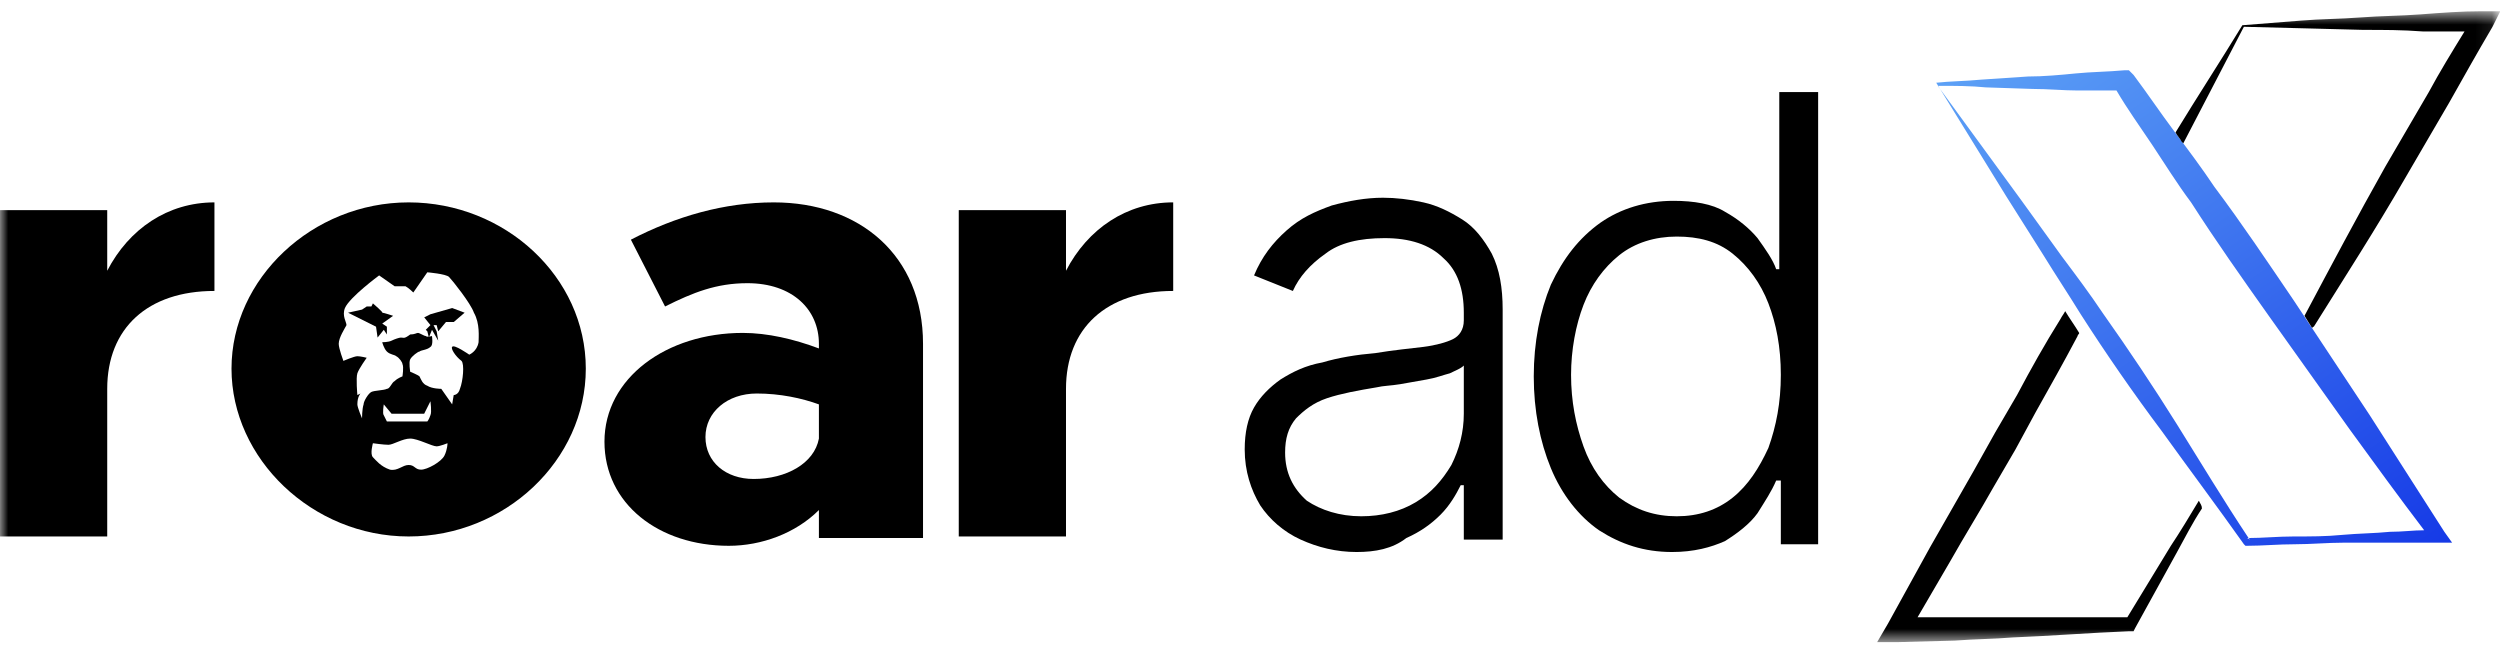 <svg width="153" height="40" viewBox="0 0 153 40" fill="none" xmlns="http://www.w3.org/2000/svg">
<g clip-path="url(#clip0_1_597)">
<mask id="mask0_1_597" style="mask-type:luminance" maskUnits="userSpaceOnUse" x="0" y="0" width="153" height="40">
<path d="M152.921 0.688H0V39.299H152.921V0.688Z" fill="white"/>
</mask>
<g mask="url(#mask0_1_597)">
<path fill-rule="evenodd" clip-rule="evenodd" d="M13.124 12.386V17.806C9.035 17.806 6.562 20.089 6.562 23.797V23.702V32.832H0V12.861H6.562V16.57C7.893 14.002 10.271 12.386 13.124 12.386Z" fill="black"/>
<path fill-rule="evenodd" clip-rule="evenodd" d="M50.117 26.841V24.748C49.071 24.368 47.739 24.083 46.313 24.083C44.506 24.083 43.174 25.224 43.174 26.746C43.174 28.267 44.411 29.313 46.123 29.313C48.12 29.313 49.831 28.362 50.117 26.841ZM56.489 21.04V32.927H50.117V31.215C48.69 32.642 46.598 33.403 44.601 33.403C40.321 33.403 36.993 30.835 36.993 27.031C36.993 23.132 40.797 20.374 45.457 20.374C46.978 20.374 48.595 20.754 50.117 21.325V21.04C50.117 18.947 48.5 17.331 45.742 17.331C43.84 17.331 42.413 17.901 40.702 18.757L38.61 14.668C41.367 13.241 44.316 12.386 47.359 12.386C52.589 12.386 56.489 15.619 56.489 21.04Z" fill="black"/>
<path fill-rule="evenodd" clip-rule="evenodd" d="M71.8 12.385V17.806C67.711 17.806 65.239 20.088 65.239 23.797V23.702V32.832H58.676V12.861H65.239V16.57C66.57 14.002 68.947 12.385 71.8 12.385Z" fill="black"/>
<path fill-rule="evenodd" clip-rule="evenodd" d="M26.343 19.232L25.963 19.422L26.343 19.898L26.058 20.183L26.153 20.278L26.248 20.658L26.438 20.183L26.819 20.849L26.724 20.278L26.533 19.898H26.724L26.819 20.278L27.294 19.707H27.77L28.435 19.137L27.674 18.852L26.343 19.232Z" fill="black"/>
<path fill-rule="evenodd" clip-rule="evenodd" d="M22.822 18.567L22.727 18.757H22.442L22.157 18.947L21.301 19.137L23.013 19.993L23.108 20.659L23.488 20.183L23.678 20.469V19.993L23.393 19.803L24.059 19.328C24.059 19.328 23.488 19.137 23.393 19.137C23.488 19.137 22.822 18.567 22.822 18.567Z" fill="black"/>
<path fill-rule="evenodd" clip-rule="evenodd" d="M29.289 20.945C29.194 21.515 28.718 21.705 28.718 21.705C28.718 21.705 27.767 21.04 27.672 21.23C27.577 21.325 27.862 21.8 28.243 22.086C28.433 22.276 28.338 23.322 28.148 23.797C28.053 24.178 27.767 24.178 27.767 24.178L27.672 24.748L27.006 23.797C27.006 23.797 26.436 23.797 26.151 23.607C25.865 23.512 25.77 23.227 25.675 23.037C25.58 22.942 25.105 22.752 25.105 22.752C25.105 22.752 25.009 22.181 25.105 21.991C25.2 21.8 25.58 21.515 25.675 21.515C25.77 21.42 26.151 21.42 26.341 21.23C26.531 21.135 26.436 20.564 26.436 20.564C26.436 20.564 26.151 20.659 26.055 20.564C25.96 20.564 25.675 20.374 25.58 20.374C25.485 20.374 25.39 20.469 25.105 20.469C24.724 20.754 24.724 20.659 24.534 20.659C24.439 20.659 24.154 20.754 23.963 20.849C23.773 20.945 23.393 20.945 23.393 20.945C23.393 20.945 23.488 21.325 23.678 21.515C23.868 21.705 24.154 21.705 24.249 21.8C24.439 21.895 24.629 22.181 24.629 22.276C24.724 22.466 24.629 23.037 24.629 23.037C24.629 23.037 24.344 23.132 24.154 23.322C23.963 23.417 23.868 23.797 23.678 23.797C23.488 23.893 22.917 23.893 22.727 23.988C22.537 24.083 22.252 24.558 22.252 24.748C22.156 25.034 22.156 25.604 22.156 25.604C22.156 25.604 21.871 24.939 21.871 24.748C21.871 24.273 22.061 24.083 22.061 24.083L21.871 24.178C21.871 24.178 21.776 23.132 21.871 22.846C21.966 22.561 22.442 21.895 22.442 21.895C22.442 21.895 22.061 21.8 21.871 21.8C21.681 21.8 21.015 22.086 21.015 22.086C21.015 22.086 20.73 21.325 20.73 21.04C20.73 20.659 21.11 20.089 21.205 19.898C21.205 19.708 20.92 19.328 21.11 18.852C21.396 18.187 23.203 16.855 23.203 16.855L24.154 17.521C24.154 17.521 24.629 17.521 24.819 17.521C25.009 17.616 25.295 17.901 25.295 17.901L26.151 16.665C26.151 16.665 27.292 16.76 27.482 16.95C27.672 17.141 28.813 18.567 29.004 19.138C29.384 19.803 29.289 20.659 29.289 20.945ZM23.488 24.748L23.963 25.319H25.96L26.341 24.558C26.341 24.558 26.436 25.224 26.341 25.414C26.246 25.7 26.151 25.795 26.151 25.795H23.678C23.678 25.795 23.583 25.604 23.488 25.414C23.393 25.319 23.488 24.748 23.488 24.748ZM27.197 27.887C27.006 28.267 26.151 28.743 25.77 28.743C25.39 28.743 25.39 28.457 25.009 28.457C24.629 28.457 24.344 28.838 23.868 28.743C23.298 28.553 23.012 28.172 22.822 27.982C22.632 27.792 22.822 27.126 22.822 27.126C22.822 27.126 23.488 27.221 23.773 27.221C24.058 27.221 24.629 26.841 25.105 26.841C25.58 26.841 26.436 27.316 26.721 27.316C26.912 27.316 27.387 27.126 27.387 27.126C27.387 27.126 27.387 27.506 27.197 27.887ZM25.009 12.386C19.113 12.386 14.168 17.045 14.168 22.561C14.168 28.077 19.113 32.832 25.009 32.832C30.906 32.832 35.851 28.172 35.851 22.561C35.851 16.95 30.906 12.386 25.009 12.386Z" fill="black"/>
<path d="M83.023 33.783C81.787 33.783 80.646 33.498 79.6 33.023C78.554 32.547 77.698 31.786 77.127 30.93C76.557 29.979 76.176 28.838 76.176 27.507C76.176 26.461 76.366 25.605 76.747 24.939C77.127 24.273 77.698 23.703 78.364 23.227C79.124 22.752 79.885 22.371 80.931 22.181C81.882 21.896 83.023 21.706 84.165 21.611C85.306 21.42 86.352 21.325 87.113 21.23C87.874 21.135 88.539 20.945 88.92 20.755C89.3 20.565 89.585 20.184 89.585 19.613V19.138C89.585 17.712 89.205 16.57 88.349 15.809C87.493 14.954 86.257 14.573 84.735 14.573C83.214 14.573 81.977 14.858 81.121 15.524C80.171 16.19 79.505 16.951 79.124 17.807L76.747 16.856C77.222 15.714 77.888 14.858 78.744 14.098C79.6 13.337 80.456 12.957 81.502 12.576C82.548 12.291 83.594 12.101 84.64 12.101C85.401 12.101 86.257 12.196 87.113 12.386C87.969 12.576 88.73 12.957 89.49 13.432C90.251 13.908 90.822 14.668 91.297 15.524C91.773 16.475 91.963 17.616 91.963 18.948V33.023H89.585V29.694H89.395C89.11 30.265 88.73 30.93 88.159 31.501C87.588 32.072 86.923 32.547 86.067 32.928C85.211 33.593 84.165 33.783 83.023 33.783ZM83.309 31.596C84.545 31.596 85.686 31.311 86.637 30.74C87.588 30.17 88.254 29.409 88.825 28.458C89.3 27.507 89.585 26.461 89.585 25.32V22.371C89.395 22.562 89.11 22.657 88.73 22.847C88.349 22.942 87.874 23.132 87.303 23.227C86.733 23.323 86.257 23.418 85.686 23.513C85.116 23.608 84.64 23.608 84.26 23.703C83.119 23.893 82.073 24.083 81.216 24.369C80.361 24.654 79.79 25.129 79.314 25.605C78.839 26.175 78.649 26.841 78.649 27.697C78.649 28.933 79.124 29.884 79.98 30.645C80.836 31.216 81.977 31.596 83.309 31.596Z" fill="black"/>
<path d="M102.33 33.783C100.618 33.783 99.192 33.308 97.86 32.452C96.624 31.596 95.578 30.265 94.912 28.648C94.247 27.031 93.866 25.129 93.866 23.037C93.866 20.945 94.247 19.043 94.912 17.426C95.673 15.81 96.624 14.573 97.956 13.622C99.192 12.766 100.713 12.291 102.425 12.291C103.661 12.291 104.803 12.481 105.563 12.957C106.419 13.432 107.085 14.003 107.561 14.573C108.036 15.239 108.512 15.905 108.702 16.475H108.892V5.634H111.27V33.308H108.987V29.409H108.702C108.417 30.075 108.036 30.645 107.561 31.406C107.085 32.072 106.324 32.642 105.563 33.118C104.708 33.498 103.661 33.783 102.33 33.783ZM102.615 31.596C103.947 31.596 105.088 31.216 106.039 30.455C106.99 29.694 107.656 28.648 108.226 27.412C108.702 26.08 108.987 24.654 108.987 22.942C108.987 21.23 108.702 19.804 108.226 18.567C107.751 17.331 106.99 16.285 106.039 15.524C105.088 14.763 103.947 14.478 102.615 14.478C101.284 14.478 100.048 14.858 99.097 15.619C98.146 16.38 97.385 17.426 96.909 18.663C96.434 19.899 96.149 21.421 96.149 22.942C96.149 24.559 96.434 25.985 96.909 27.317C97.385 28.648 98.146 29.694 99.097 30.455C100.143 31.216 101.284 31.596 102.615 31.596Z" fill="black"/>
<path d="M149.595 32.547C148.073 30.169 146.551 27.792 145.03 25.414L140.371 18.377C138.753 15.999 137.232 13.717 135.52 11.434C134.759 10.293 133.903 9.152 133.047 8.011C132.192 6.87 131.431 5.729 130.575 4.587L130.289 4.302H130.004C128.958 4.397 128.007 4.397 127.056 4.492C126.105 4.587 125.059 4.682 124.108 4.682L121.255 4.873C120.304 4.968 119.353 4.968 118.497 5.063L122.777 12.005L123.918 13.812L125.059 15.619C125.82 16.855 126.581 17.997 127.341 19.233C128.863 21.61 130.575 24.083 132.287 26.365C133.998 28.743 135.71 31.025 137.327 33.308L137.422 33.403H137.517C138.468 33.403 139.419 33.308 140.465 33.308C141.416 33.308 142.462 33.212 143.413 33.212C144.365 33.212 145.41 33.212 146.362 33.212C147.312 33.212 148.359 33.212 149.309 33.212H150.07L149.595 32.547ZM146.267 32.547C145.315 32.642 144.365 32.642 143.318 32.737C142.368 32.832 141.416 32.832 140.371 32.832C139.419 32.832 138.468 32.927 137.613 32.927L137.708 33.022L137.517 32.927C137.613 32.927 137.613 32.927 137.613 32.927C136.091 30.645 134.664 28.267 133.238 25.985C131.811 23.702 130.289 21.42 128.673 19.138C127.912 17.997 127.056 16.855 126.2 15.714L123.728 12.29L118.592 5.253C119.638 5.253 120.589 5.253 121.54 5.348L124.393 5.443C125.344 5.443 126.295 5.538 127.151 5.538C127.912 5.538 128.768 5.538 129.529 5.538C130.194 6.679 130.955 7.726 131.716 8.867C132.477 10.008 133.238 11.244 134.094 12.386C135.616 14.763 137.232 17.046 138.849 19.328L143.794 26.27C145.315 28.362 146.837 30.455 148.359 32.452C147.693 32.452 147.028 32.547 146.267 32.547Z" fill="url(#paint0_linear_1_597)"/>
<path d="M134.568 30.645C133.998 31.596 133.427 32.547 132.856 33.403L130.193 37.777C127.911 37.777 125.629 37.777 123.251 37.777C122.015 37.777 120.874 37.777 119.637 37.777H117.355L119.352 34.353C120.208 32.832 121.159 31.31 122.015 29.789L123.346 27.506L124.583 25.224C125.439 23.702 126.294 22.181 127.15 20.564C127.15 20.469 127.245 20.469 127.245 20.374C126.96 19.898 126.675 19.518 126.39 19.042C126.294 19.233 126.199 19.328 126.104 19.518C125.153 21.039 124.297 22.561 123.441 24.178L122.11 26.46L120.779 28.838C119.923 30.359 118.972 31.976 118.116 33.498L115.548 38.158L114.882 39.299H116.119L119.637 39.204C120.874 39.109 122.015 39.109 123.156 39.013C125.534 38.918 127.911 38.728 130.289 38.633H130.574L130.669 38.443L133.237 33.783C133.712 32.927 134.188 31.976 134.758 31.12C134.758 30.93 134.663 30.835 134.568 30.645ZM151.877 0.688C150.641 0.688 149.403 0.783 148.167 0.878C146.931 0.973 145.695 0.973 144.459 1.068C143.223 1.163 141.985 1.163 140.845 1.259C139.608 1.354 138.468 1.449 137.232 1.544C135.899 3.731 134.474 5.919 133.142 8.106C133.237 8.296 133.427 8.486 133.522 8.676L133.617 8.772C134.853 6.394 136.089 4.016 137.326 1.639L141.035 1.734L144.649 1.829C145.885 1.829 147.026 1.829 148.262 1.924C149.119 1.924 149.975 1.924 150.83 1.924C150.069 3.161 149.309 4.397 148.644 5.633L147.312 7.916L145.981 10.198C144.268 13.241 142.651 16.285 141.035 19.328L141.51 20.088C141.51 20.088 141.51 19.993 141.606 19.993C143.507 16.95 145.409 14.002 147.217 10.864L148.548 8.581L149.88 6.299C150.736 4.777 151.591 3.256 152.542 1.639L153.017 0.688H151.877Z" fill="black"/>
</g>
</g>
<defs>
<linearGradient id="paint0_linear_1_597" x1="150.64" y1="43.536" x2="117.81" y2="-4.591" gradientUnits="userSpaceOnUse">
<stop stop-color="#0623E3"/>
<stop offset="1" stop-color="#6BB6F9"/>
</linearGradient>
<clipPath id="clip0_1_597">
<rect width="153" height="38.921" fill="white" transform="translate(0 0.54)"/>
</clipPath>
</defs>
</svg>
